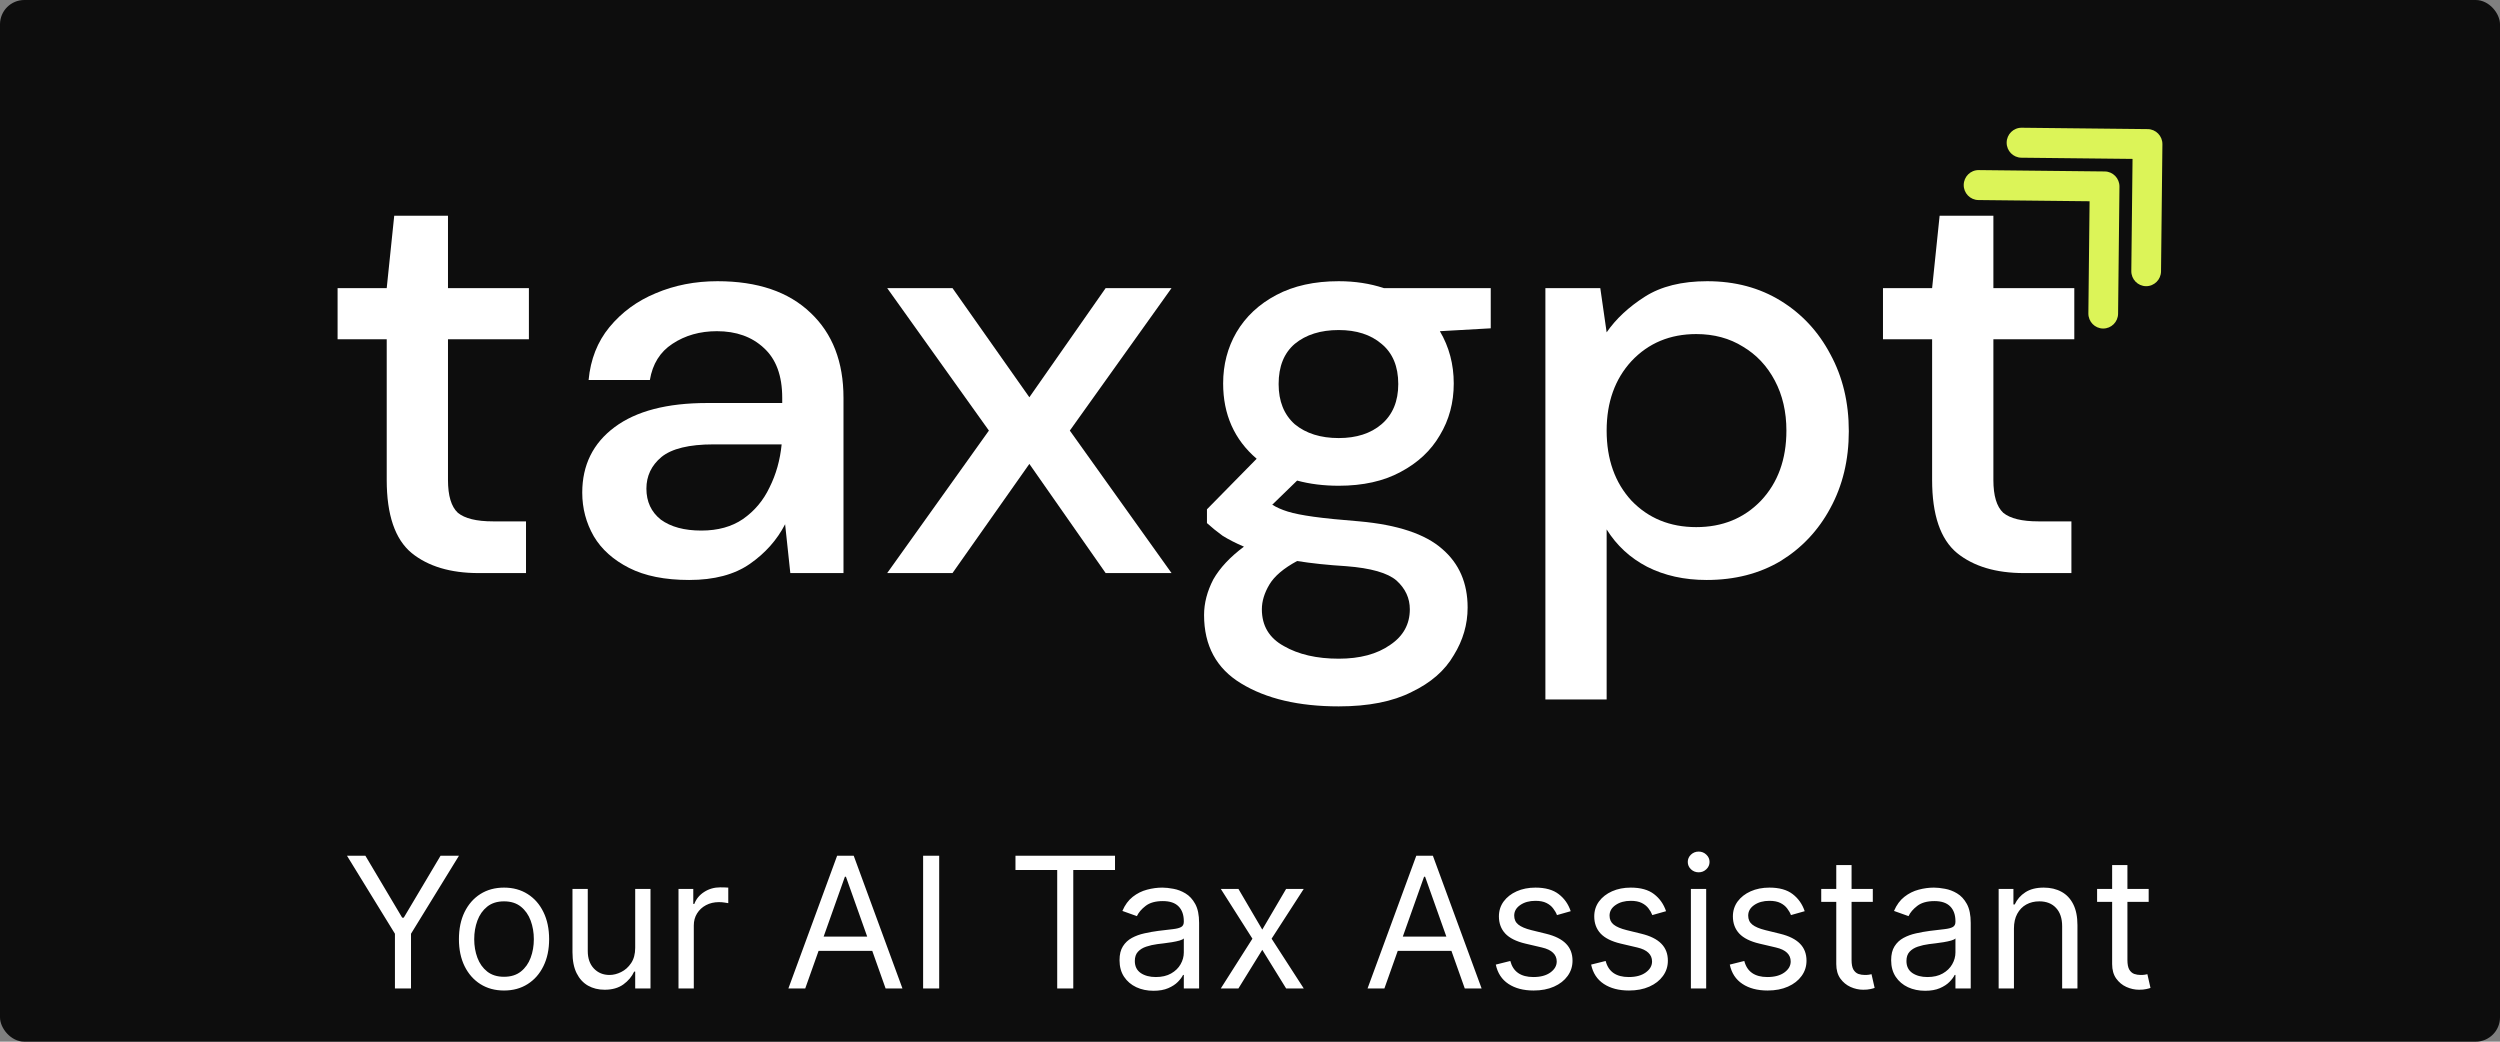 <svg width="1644" height="685" viewBox="0 0 1644 685" fill="none" xmlns="http://www.w3.org/2000/svg">
<rect x="0" y="0" width="1644" height="685" fill="#808080" stroke="none"/>
<rect width="1644" height="685" rx="16" fill="#0D0D0D"/>
<path fill-rule="evenodd" clip-rule="evenodd" d="M1412.34 84.902C1417.73 84.961 1422.06 89.419 1422 94.859L1421.09 178.449C1421.03 183.889 1416.61 188.252 1411.22 188.194C1405.82 188.135 1401.5 183.677 1401.55 178.236L1402.36 104.498L1329.24 103.703C1323.85 103.644 1319.52 99.186 1319.58 93.746C1319.64 88.305 1324.06 83.942 1329.46 84.001L1412.34 84.902Z" fill="#DCF458"/>
<path fill-rule="evenodd" clip-rule="evenodd" d="M1384.09 112.751C1389.49 112.81 1393.81 117.268 1393.76 122.708L1392.85 206.298C1392.79 211.738 1388.37 216.101 1382.97 216.043C1377.58 215.984 1373.25 211.526 1373.31 206.085L1374.11 132.347L1301 131.552C1295.6 131.493 1291.28 127.035 1291.34 121.594C1291.4 116.154 1295.82 111.791 1301.21 111.85L1384.09 112.751Z" fill="#DCF458"/>
<path d="M314.738 376.859C296.241 376.859 281.545 372.451 270.65 363.635C259.754 354.567 254.306 338.572 254.306 315.651V223.082H222V189.455H254.306L259.247 141.848H294.594V189.455H347.805V223.082H294.594V315.651C294.594 325.978 296.748 333.157 301.055 337.187C305.616 340.965 313.345 342.854 324.24 342.854H345.904V376.859H314.738Z" fill="white"/>
<path d="M453.198 381.393C437.235 381.393 424.059 378.748 413.67 373.459C403.282 368.169 395.553 361.242 390.486 352.678C385.418 343.862 382.884 334.29 382.884 323.963C382.884 305.827 389.979 291.469 404.168 280.89C418.358 270.311 438.628 265.021 464.98 265.021H514.39V261.621C514.39 247.011 510.336 236.054 502.228 228.749C494.373 221.445 484.111 217.792 471.442 217.792C460.293 217.792 450.537 220.563 442.176 226.105C434.068 231.394 429.127 239.329 427.353 249.908H387.065C388.332 236.306 392.893 224.719 400.748 215.147C408.856 205.324 418.991 197.893 431.154 192.855C443.569 187.566 457.125 184.921 471.822 184.921C498.173 184.921 518.571 191.848 533.014 205.702C547.456 219.304 554.678 237.943 554.678 261.621V376.859H519.711L516.29 344.744C510.969 355.071 503.241 363.761 493.106 370.814C482.971 377.867 469.668 381.393 453.198 381.393ZM461.18 348.9C472.075 348.9 481.197 346.381 488.545 341.343C496.146 336.053 501.974 329.127 506.028 320.562C510.336 311.998 512.996 302.552 514.01 292.225H469.161C453.198 292.225 441.796 294.996 434.954 300.537C428.366 306.079 425.073 313.006 425.073 321.318C425.073 329.882 428.24 336.683 434.574 341.721C441.162 346.507 450.031 348.9 461.18 348.9Z" fill="white"/>
<path d="M583.409 376.859L650.302 283.157L583.409 189.455H626.357L676.907 261.243L727.077 189.455H770.406L703.513 283.157L770.406 376.859H727.077L676.907 305.071L626.357 376.859H583.409Z" fill="white"/>
<path d="M880.351 319.429C870.469 319.429 861.347 318.295 852.986 316.028L836.642 331.897C839.43 333.661 842.85 335.172 846.904 336.431C850.959 337.691 856.66 338.824 864.008 339.832C871.356 340.839 881.365 341.847 894.034 342.854C919.119 345.121 937.235 351.167 948.384 360.99C959.533 370.562 965.108 383.408 965.108 399.529C965.108 410.612 962.067 421.066 955.986 430.889C950.158 440.965 940.91 449.025 928.24 455.07C915.825 461.368 899.861 464.516 880.351 464.516C853.999 464.516 832.588 459.478 816.118 449.403C799.902 439.579 791.794 424.592 791.794 404.441C791.794 396.632 793.821 388.824 797.875 381.015C802.182 373.459 808.897 366.28 818.019 359.479C812.698 357.212 808.01 354.819 803.956 352.3C800.155 349.529 796.735 346.759 793.694 343.988V334.92L826.381 301.671C811.684 289.076 804.336 272.578 804.336 252.175C804.336 239.832 807.25 228.623 813.078 218.548C819.159 208.221 827.901 200.034 839.303 193.989C850.705 187.944 864.388 184.921 880.351 184.921C890.993 184.921 900.875 186.432 909.997 189.455H980.311V215.903L946.864 217.792C952.945 228.12 955.986 239.581 955.986 252.175C955.986 264.769 952.945 276.104 946.864 286.18C941.036 296.255 932.421 304.316 921.019 310.361C909.87 316.406 896.314 319.429 880.351 319.429ZM880.351 288.069C892.007 288.069 901.382 285.046 908.477 279.001C915.825 272.704 919.499 263.888 919.499 252.553C919.499 240.966 915.825 232.15 908.477 226.105C901.382 220.059 892.007 217.037 880.351 217.037C868.442 217.037 858.813 220.059 851.465 226.105C844.371 232.15 840.823 240.966 840.823 252.553C840.823 263.888 844.371 272.704 851.465 279.001C858.813 285.046 868.442 288.069 880.351 288.069ZM829.801 400.663C829.801 411.494 834.615 419.554 844.244 424.844C853.873 430.385 865.908 433.156 880.351 433.156C894.287 433.156 905.563 430.134 914.178 424.088C922.793 418.295 927.1 410.486 927.1 400.663C927.1 393.358 924.186 387.061 918.358 381.771C912.531 376.733 901.508 373.585 885.292 372.325C873.13 371.57 862.361 370.436 852.986 368.925C844.117 373.711 838.036 378.874 834.742 384.416C831.448 389.957 829.801 395.373 829.801 400.663Z" fill="white"/>
<path d="M1016.25 459.982V189.455H1052.35L1056.53 218.548C1062.61 209.732 1070.98 201.923 1081.62 195.122C1092.26 188.321 1105.94 184.921 1122.67 184.921C1140.91 184.921 1157 189.203 1170.94 197.767C1184.87 206.331 1195.77 218.044 1203.62 232.905C1211.73 247.767 1215.78 264.643 1215.78 283.535C1215.78 302.426 1211.73 319.303 1203.62 334.164C1195.77 348.774 1184.87 360.361 1170.94 368.925C1157 377.237 1140.78 381.393 1122.29 381.393C1107.59 381.393 1094.54 378.497 1083.14 372.703C1071.99 366.91 1063.12 358.723 1056.53 348.144V459.982H1016.25ZM1115.44 346.633C1132.67 346.633 1146.86 340.839 1158.01 329.252C1169.16 317.414 1174.74 302.049 1174.74 283.157C1174.74 270.815 1172.2 259.857 1167.13 250.286C1162.07 240.714 1155.1 233.283 1146.23 227.994C1137.36 222.452 1127.1 219.681 1115.44 219.681C1098.21 219.681 1084.03 225.601 1072.88 237.439C1061.98 249.278 1056.53 264.517 1056.53 283.157C1056.53 302.049 1061.98 317.414 1072.88 329.252C1084.03 340.839 1098.21 346.633 1115.44 346.633Z" fill="white"/>
<path d="M1330.99 376.859C1312.49 376.859 1297.8 372.451 1286.9 363.635C1276.01 354.567 1270.56 338.572 1270.56 315.651V223.082H1238.25V189.455H1270.56L1275.5 141.848H1310.85V189.455H1364.06V223.082H1310.85V315.651C1310.85 325.978 1313 333.157 1317.31 337.187C1321.87 340.965 1329.6 342.854 1340.49 342.854H1362.16V376.859H1330.99Z" fill="white"/>
<path d="M228.174 562.727H240.276L264.48 603.466H265.503L289.708 562.727H301.81L270.276 614.034V650H259.708V614.034L228.174 562.727ZM331.448 651.364C325.539 651.364 320.354 649.957 315.894 647.145C311.462 644.332 307.996 640.398 305.496 635.341C303.025 630.284 301.789 624.375 301.789 617.614C301.789 610.795 303.025 604.844 305.496 599.759C307.996 594.673 311.462 590.724 315.894 587.912C320.354 585.099 325.539 583.693 331.448 583.693C337.357 583.693 342.527 585.099 346.959 587.912C351.419 590.724 354.885 594.673 357.357 599.759C359.857 604.844 361.107 610.795 361.107 617.614C361.107 624.375 359.857 630.284 357.357 635.341C354.885 640.398 351.419 644.332 346.959 647.145C342.527 649.957 337.357 651.364 331.448 651.364ZM331.448 642.33C335.936 642.33 339.63 641.179 342.527 638.878C345.425 636.577 347.57 633.551 348.962 629.801C350.354 626.051 351.05 621.989 351.05 617.614C351.05 613.239 350.354 609.162 348.962 605.384C347.57 601.605 345.425 598.551 342.527 596.222C339.63 593.892 335.936 592.727 331.448 592.727C326.959 592.727 323.266 593.892 320.368 596.222C317.471 598.551 315.326 601.605 313.934 605.384C312.542 609.162 311.846 613.239 311.846 617.614C311.846 621.989 312.542 626.051 313.934 629.801C315.326 633.551 317.471 636.577 320.368 638.878C323.266 641.179 326.959 642.33 331.448 642.33ZM417.708 623.239V584.545H427.765V650H417.708V638.92H417.027C415.493 642.244 413.106 645.071 409.868 647.401C406.629 649.702 402.538 650.852 397.595 650.852C393.504 650.852 389.868 649.957 386.686 648.168C383.504 646.349 381.004 643.622 379.186 639.986C377.368 636.321 376.458 631.705 376.458 626.136V584.545H386.515V625.455C386.515 630.227 387.85 634.034 390.521 636.875C393.22 639.716 396.657 641.136 400.833 641.136C403.333 641.136 405.876 640.497 408.461 639.219C411.075 637.94 413.262 635.98 415.024 633.338C416.814 630.696 417.708 627.33 417.708 623.239ZM446.185 650V584.545H455.901V594.432H456.583C457.776 591.193 459.935 588.565 463.06 586.548C466.185 584.531 469.708 583.523 473.628 583.523C474.367 583.523 475.29 583.537 476.398 583.565C477.506 583.594 478.344 583.636 478.912 583.693V593.92C478.571 593.835 477.79 593.707 476.569 593.537C475.375 593.338 474.111 593.239 472.776 593.239C469.594 593.239 466.753 593.906 464.253 595.241C461.782 596.548 459.821 598.366 458.373 600.696C456.952 602.997 456.242 605.625 456.242 608.58V650H446.185ZM529.527 650H518.447L550.493 562.727H561.402L593.447 650H582.368L556.288 576.534H555.606L529.527 650ZM533.618 615.909H578.277V625.284H533.618V615.909ZM617.609 562.727V650H607.041V562.727H617.609ZM667.776 572.102V562.727H733.23V572.102H705.787V650H695.219V572.102H667.776ZM758.532 651.534C754.385 651.534 750.62 650.753 747.24 649.19C743.859 647.599 741.174 645.312 739.186 642.33C737.197 639.318 736.203 635.682 736.203 631.42C736.203 627.67 736.941 624.631 738.419 622.301C739.896 619.943 741.87 618.097 744.342 616.761C746.814 615.426 749.541 614.432 752.524 613.778C755.535 613.097 758.561 612.557 761.6 612.159C765.578 611.648 768.802 611.264 771.274 611.009C773.774 610.724 775.592 610.256 776.728 609.602C777.893 608.949 778.475 607.812 778.475 606.193V605.852C778.475 601.648 777.325 598.381 775.024 596.051C772.751 593.722 769.299 592.557 764.669 592.557C759.868 592.557 756.103 593.608 753.376 595.71C750.649 597.812 748.731 600.057 747.623 602.443L738.078 599.034C739.782 595.057 742.055 591.96 744.896 589.744C747.765 587.5 750.89 585.937 754.271 585.057C757.68 584.148 761.032 583.693 764.328 583.693C766.43 583.693 768.845 583.949 771.572 584.46C774.328 584.943 776.984 585.952 779.541 587.486C782.126 589.02 784.271 591.335 785.975 594.432C787.68 597.528 788.532 601.676 788.532 606.875V650H778.475V641.136H777.964C777.282 642.557 776.146 644.077 774.555 645.696C772.964 647.315 770.848 648.693 768.206 649.83C765.564 650.966 762.339 651.534 758.532 651.534ZM760.066 642.5C764.044 642.5 767.396 641.719 770.123 640.156C772.879 638.594 774.953 636.577 776.345 634.105C777.765 631.634 778.475 629.034 778.475 626.307V617.102C778.049 617.614 777.112 618.082 775.663 618.509C774.243 618.906 772.595 619.261 770.72 619.574C768.873 619.858 767.069 620.114 765.308 620.341C763.575 620.54 762.169 620.71 761.089 620.852C758.475 621.193 756.032 621.747 753.76 622.514C751.515 623.253 749.697 624.375 748.305 625.881C746.941 627.358 746.26 629.375 746.26 631.932C746.26 635.426 747.552 638.068 750.137 639.858C752.751 641.619 756.061 642.5 760.066 642.5ZM814.388 584.545L830.07 611.307L845.752 584.545H857.343L836.206 617.273L857.343 650H845.752L830.07 624.602L814.388 650H802.797L823.593 617.273L802.797 584.545H814.388ZM910.386 650H899.306L931.352 562.727H942.261L974.306 650H963.227L937.147 576.534H936.466L910.386 650ZM914.477 615.909H959.136V625.284H914.477V615.909ZM1032.9 599.205L1023.87 601.761C1023.3 600.256 1022.46 598.793 1021.35 597.372C1020.27 595.923 1018.8 594.73 1016.92 593.793C1015.05 592.855 1012.64 592.386 1009.72 592.386C1005.71 592.386 1002.37 593.31 999.704 595.156C997.062 596.974 995.741 599.29 995.741 602.102C995.741 604.602 996.65 606.577 998.468 608.026C1000.29 609.474 1003.13 610.682 1006.99 611.648L1016.71 614.034C1022.56 615.455 1026.92 617.628 1029.79 620.554C1032.66 623.452 1034.09 627.187 1034.09 631.761C1034.09 635.511 1033.01 638.864 1030.85 641.818C1028.72 644.773 1025.74 647.102 1021.91 648.807C1018.07 650.511 1013.61 651.364 1008.53 651.364C1001.85 651.364 996.324 649.915 991.949 647.017C987.574 644.119 984.804 639.886 983.639 634.318L993.184 631.932C994.093 635.455 995.812 638.097 998.341 639.858C1000.9 641.619 1004.24 642.5 1008.35 642.5C1013.04 642.5 1016.76 641.506 1019.52 639.517C1022.3 637.5 1023.7 635.085 1023.7 632.273C1023.7 630 1022.9 628.097 1021.31 626.562C1019.72 625 1017.28 623.835 1013.98 623.068L1003.07 620.511C997.076 619.091 992.673 616.889 989.86 613.906C987.076 610.895 985.684 607.131 985.684 602.614C985.684 598.92 986.721 595.653 988.795 592.812C990.897 589.972 993.752 587.741 997.36 586.122C1001 584.503 1005.12 583.693 1009.72 583.693C1016.2 583.693 1021.28 585.114 1024.97 587.955C1028.7 590.795 1031.34 594.545 1032.9 599.205ZM1095.6 599.205L1086.56 601.761C1085.99 600.256 1085.16 598.793 1084.05 597.372C1082.97 595.923 1081.49 594.73 1079.62 593.793C1077.74 592.855 1075.34 592.386 1072.41 592.386C1068.41 592.386 1065.07 593.31 1062.4 595.156C1059.76 596.974 1058.44 599.29 1058.44 602.102C1058.44 604.602 1059.35 606.577 1061.16 608.026C1062.98 609.474 1065.82 610.682 1069.69 611.648L1079.4 614.034C1085.25 615.455 1089.62 617.628 1092.48 620.554C1095.35 623.452 1096.79 627.187 1096.79 631.761C1096.79 635.511 1095.71 638.864 1093.55 641.818C1091.42 644.773 1088.44 647.102 1084.6 648.807C1080.77 650.511 1076.31 651.364 1071.22 651.364C1064.54 651.364 1059.02 649.915 1054.64 647.017C1050.27 644.119 1047.5 639.886 1046.33 634.318L1055.88 631.932C1056.79 635.455 1058.51 638.097 1061.04 639.858C1063.59 641.619 1066.93 642.5 1071.05 642.5C1075.74 642.5 1079.46 641.506 1082.21 639.517C1085 637.5 1086.39 635.085 1086.39 632.273C1086.39 630 1085.6 628.097 1084 626.562C1082.41 625 1079.97 623.835 1076.68 623.068L1065.77 620.511C1059.77 619.091 1055.37 616.889 1052.56 613.906C1049.77 610.895 1048.38 607.131 1048.38 602.614C1048.38 598.92 1049.42 595.653 1051.49 592.812C1053.59 589.972 1056.45 587.741 1060.06 586.122C1063.69 584.503 1067.81 583.693 1072.41 583.693C1078.89 583.693 1083.98 585.114 1087.67 587.955C1091.39 590.795 1094.03 594.545 1095.6 599.205ZM1111.93 650V584.545H1121.98V650H1111.93ZM1117.04 573.636C1115.08 573.636 1113.39 572.969 1111.97 571.634C1110.58 570.298 1109.88 568.693 1109.88 566.818C1109.88 564.943 1110.58 563.338 1111.97 562.003C1113.39 560.668 1115.08 560 1117.04 560C1119 560 1120.68 560.668 1122.07 562.003C1123.49 563.338 1124.2 564.943 1124.2 566.818C1124.2 568.693 1123.49 570.298 1122.07 571.634C1120.68 572.969 1119 573.636 1117.04 573.636ZM1186.77 599.205L1177.73 601.761C1177.17 600.256 1176.33 598.793 1175.22 597.372C1174.14 595.923 1172.66 594.73 1170.79 593.793C1168.91 592.855 1166.51 592.386 1163.59 592.386C1159.58 592.386 1156.24 593.31 1153.57 595.156C1150.93 596.974 1149.61 599.29 1149.61 602.102C1149.61 604.602 1150.52 606.577 1152.34 608.026C1154.15 609.474 1156.99 610.682 1160.86 611.648L1170.57 614.034C1176.43 615.455 1180.79 617.628 1183.66 620.554C1186.53 623.452 1187.96 627.187 1187.96 631.761C1187.96 635.511 1186.88 638.864 1184.72 641.818C1182.59 644.773 1179.61 647.102 1175.77 648.807C1171.94 650.511 1167.48 651.364 1162.39 651.364C1155.72 651.364 1150.19 649.915 1145.82 647.017C1141.44 644.119 1138.67 639.886 1137.51 634.318L1147.05 631.932C1147.96 635.455 1149.68 638.097 1152.21 639.858C1154.76 641.619 1158.1 642.5 1162.22 642.5C1166.91 642.5 1170.63 641.506 1173.39 639.517C1176.17 637.5 1177.56 635.085 1177.56 632.273C1177.56 630 1176.77 628.097 1175.18 626.562C1173.59 625 1171.14 623.835 1167.85 623.068L1156.94 620.511C1150.94 619.091 1146.54 616.889 1143.73 613.906C1140.94 610.895 1139.55 607.131 1139.55 602.614C1139.55 598.92 1140.59 595.653 1142.66 592.812C1144.76 589.972 1147.62 587.741 1151.23 586.122C1154.86 584.503 1158.98 583.693 1163.59 583.693C1170.06 583.693 1175.15 585.114 1178.84 587.955C1182.56 590.795 1185.2 594.545 1186.77 599.205ZM1231.56 584.545V593.068H1197.64V584.545H1231.56ZM1207.53 568.864H1217.59V631.25C1217.59 634.091 1218 636.222 1218.82 637.642C1219.68 639.034 1220.76 639.972 1222.06 640.455C1223.4 640.909 1224.8 641.136 1226.28 641.136C1227.39 641.136 1228.3 641.08 1229.01 640.966C1229.72 640.824 1230.29 640.71 1230.71 640.625L1232.76 649.659C1232.08 649.915 1231.12 650.17 1229.9 650.426C1228.68 650.71 1227.13 650.852 1225.26 650.852C1222.42 650.852 1219.63 650.241 1216.91 649.02C1214.21 647.798 1211.96 645.938 1210.17 643.438C1208.41 640.938 1207.53 637.784 1207.53 633.977V568.864ZM1265.95 651.534C1261.81 651.534 1258.04 650.753 1254.66 649.19C1251.28 647.599 1248.6 645.312 1246.61 642.33C1244.62 639.318 1243.62 635.682 1243.62 631.42C1243.62 627.67 1244.36 624.631 1245.84 622.301C1247.32 619.943 1249.29 618.097 1251.76 616.761C1254.24 615.426 1256.96 614.432 1259.95 613.778C1262.96 613.097 1265.98 612.557 1269.02 612.159C1273 611.648 1276.22 611.264 1278.7 611.009C1281.2 610.724 1283.01 610.256 1284.15 609.602C1285.31 608.949 1285.9 607.812 1285.9 606.193V605.852C1285.9 601.648 1284.75 598.381 1282.45 596.051C1280.17 593.722 1276.72 592.557 1272.09 592.557C1267.29 592.557 1263.53 593.608 1260.8 595.71C1258.07 597.812 1256.15 600.057 1255.05 602.443L1245.5 599.034C1247.2 595.057 1249.48 591.96 1252.32 589.744C1255.19 587.5 1258.31 585.937 1261.69 585.057C1265.1 584.148 1268.45 583.693 1271.75 583.693C1273.85 583.693 1276.27 583.949 1278.99 584.46C1281.75 584.943 1284.41 585.952 1286.96 587.486C1289.55 589.02 1291.69 591.335 1293.4 594.432C1295.1 597.528 1295.95 601.676 1295.95 606.875V650H1285.9V641.136H1285.39C1284.7 642.557 1283.57 644.077 1281.98 645.696C1280.39 647.315 1278.27 648.693 1275.63 649.83C1272.99 650.966 1269.76 651.534 1265.95 651.534ZM1267.49 642.5C1271.47 642.5 1274.82 641.719 1277.55 640.156C1280.3 638.594 1282.37 636.577 1283.77 634.105C1285.19 631.634 1285.9 629.034 1285.9 626.307V617.102C1285.47 617.614 1284.53 618.082 1283.08 618.509C1281.66 618.906 1280.02 619.261 1278.14 619.574C1276.3 619.858 1274.49 620.114 1272.73 620.341C1271 620.54 1269.59 620.71 1268.51 620.852C1265.9 621.193 1263.45 621.747 1261.18 622.514C1258.94 623.253 1257.12 624.375 1255.73 625.881C1254.36 627.358 1253.68 629.375 1253.68 631.932C1253.68 635.426 1254.97 638.068 1257.56 639.858C1260.17 641.619 1263.48 642.5 1267.49 642.5ZM1324.37 610.625V650H1314.31V584.545H1324.03V594.773H1324.88C1326.41 591.449 1328.74 588.778 1331.87 586.761C1334.99 584.716 1339.03 583.693 1343.97 583.693C1348.4 583.693 1352.28 584.602 1355.6 586.42C1358.93 588.21 1361.51 590.938 1363.36 594.602C1365.2 598.239 1366.13 602.841 1366.13 608.409V650H1356.07V609.091C1356.07 603.949 1354.74 599.943 1352.07 597.074C1349.4 594.176 1345.73 592.727 1341.07 592.727C1337.86 592.727 1334.99 593.423 1332.46 594.815C1329.96 596.207 1327.99 598.239 1326.54 600.909C1325.09 603.58 1324.37 606.818 1324.37 610.625ZM1412.97 584.545V593.068H1379.05V584.545H1412.97ZM1388.94 568.864H1398.99V631.25C1398.99 634.091 1399.41 636.222 1400.23 637.642C1401.08 639.034 1402.16 639.972 1403.47 640.455C1404.8 640.909 1406.21 641.136 1407.69 641.136C1408.8 641.136 1409.7 641.08 1410.41 640.966C1411.12 640.824 1411.69 640.71 1412.12 640.625L1414.16 649.659C1413.48 649.915 1412.53 650.17 1411.31 650.426C1410.09 650.71 1408.54 650.852 1406.66 650.852C1403.82 650.852 1401.04 650.241 1398.31 649.02C1395.61 647.798 1393.37 645.938 1391.58 643.438C1389.82 640.938 1388.94 637.784 1388.94 633.977V568.864Z" fill="white"/>
</svg>
